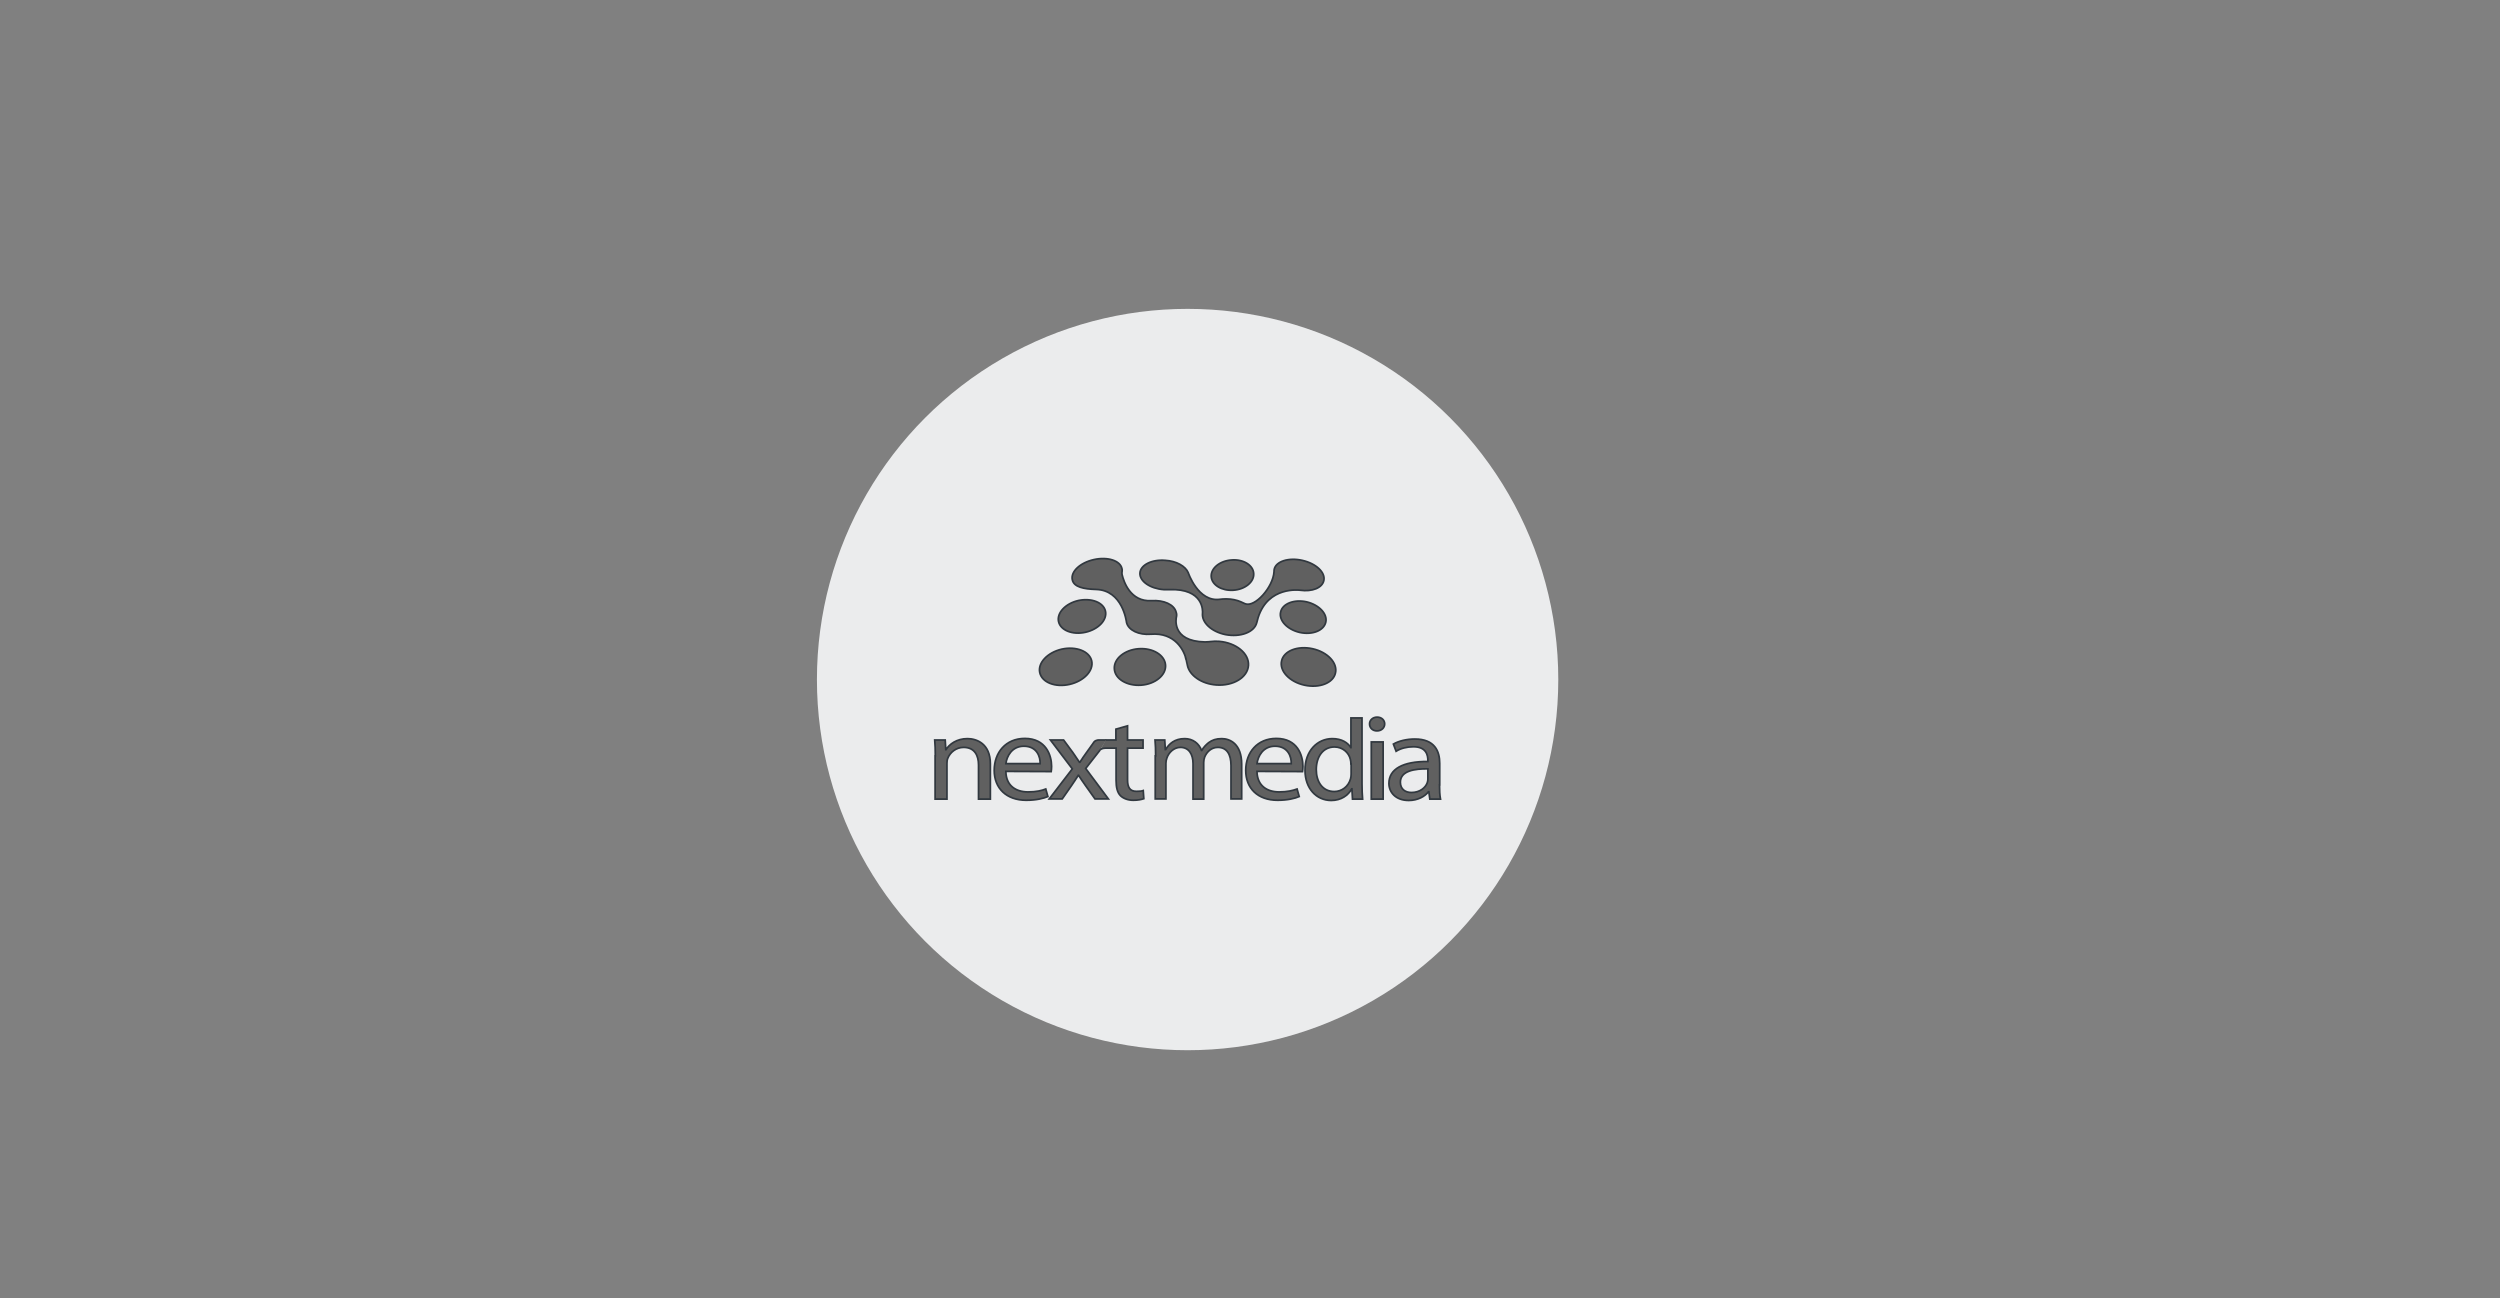 <?xml version="1.0" encoding="utf-8"?>
<!-- Generator: Adobe Illustrator 24.3.0, SVG Export Plug-In . SVG Version: 6.00 Build 0)  -->
<svg version="1.1" id="Capa_1" xmlns="http://www.w3.org/2000/svg" xmlns:xlink="http://www.w3.org/1999/xlink" x="0px" y="0px"
	 viewBox="0 0 1290.2 670" style="enable-background:new 0 0 1290.2 670;" xml:space="preserve">
<rect x="0" y="0" width="1290.2" height="670" fill="#808080" stroke="none"/>
<style type="text/css">
	.st0{fill:none;stroke:#31383F;stroke-width:2.626;stroke-miterlimit:10;}
	.st1{fill:#606060;stroke:#31383F;stroke-width:1.313;stroke-miterlimit:10;}
	.st2{fill:#31383F;stroke:#31383F;stroke-width:2.626;stroke-miterlimit:10;}
	.st3{fill:#606060;}
	.st4{fill:#EBECED;}
	.st5{fill:#606060;stroke:#31383F;stroke-width:0.904;stroke-miterlimit:10;}
</style>
<circle class="st4" cx="612.9" cy="350.7" r="191.3"/>
<g>
	<g>
		<g>
			<path class="st5" d="M660.9,315.9c-1,4.3,3.4,9,9.9,10.5c6.4,1.4,12.4-0.9,13.4-5.3c1-4.3-3.5-9-9.9-10.5
				C667.9,309.2,661.8,311.5,660.9,315.9z"/>
			<path class="st5" d="M661.4,341.1c-1.2,5.2,4.1,10.8,11.8,12.5c7.7,1.7,14.9-1.1,16-6.3c1.2-5.2-4.1-10.8-11.8-12.5
				C669.7,333.1,662.5,335.9,661.4,341.1z"/>
			<path class="st5" d="M613.2,295.5c0,0,5.1,15.3,16.3,13.8c2.1-0.3,5-0.3,7.4,0.2c2.6,0.5,4.5,1.6,5.7,2.1c5,2,14.4-8.5,14.9-16.5
				c0-0.2,0-0.8,0.1-1.3c0.9-4.1,7.4-6.2,14.5-4.6c7.1,1.6,12,6.2,11.1,10.4c-0.8,3.8-6,5.9-12.3,5c-0.3,0-16.4-2.2-21.6,14.1
				c-0.1,0.4-0.7,2.6-0.7,2.6s0,0,0,0c-1.2,5-8.5,7.7-16.2,6.2c-7.3-1.5-12.3-6.3-11.8-11c0.1-0.9,0.8-12.9-17.2-12.2h0
				c-0.8,0-2,0-2.8,0c-7-0.5-12.5-4.3-12.3-8.5c0.2-4.2,6.1-7.2,13.1-6.6C607.1,289.5,611.8,292.2,613.2,295.5z"/>
			<path class="st5" d="M587.7,334.8c-7.3,0.5-13,5.2-12.6,10.4c0.3,5.2,6.5,8.9,13.8,8.4c7.3-0.5,13-5.2,12.6-10.4
				C601.1,338,594.9,334.3,587.7,334.8z"/>
		</g>
		<g>
			<path class="st5" d="M612.8,343.4c1.1,5.2,7.3,9.6,15,10.1c8.7,0.6,16.1-3.9,16.5-10.1c0.4-6.2-6.4-11.7-15.1-12.4
				c-1.5-0.1-3-0.1-4.4,0.1c0,0-1.7,0.2-2.9,0.2c-17.8-0.3-14.8-12.8-14.8-12.8c0.2-0.8,0.2-1.7-0.1-2.5c-1-4.1-6.5-6.4-12.7-6
				c-11,0.7-14.4-10-15.2-13.4c0,0-0.2-0.7,0-1.8c0.1-0.5,0-0.9-0.1-1.4c-0.9-4.1-7.4-6.2-14.5-4.6c-7.1,1.6-12,6.2-11.1,10.4
				c0.8,3.8,5.9,4.8,12.3,5c13.6,0.4,15.6,16.4,15.7,17.1c1,4,6.4,6.5,12.5,6c12.5-1,17.2,8.3,18.3,13.2
				C612.2,340.5,612.6,342.6,612.8,343.4z"/>
			<path class="st5" d="M570.5,315.4c1,4.5-3.6,9.4-10.3,10.9c-6.7,1.5-12.9-1-13.9-5.5c-1-4.5,3.6-9.4,10.3-10.9
				C563.3,308.5,569.5,310.9,570.5,315.4z"/>
			<path class="st5" d="M563.4,341.1c1.1,5-4,10.4-11.4,12.1c-7.4,1.7-14.3-1-15.4-6.1c-1.1-5,4-10.4,11.4-12.1
				C555.4,333.4,562.3,336.1,563.4,341.1z"/>
			<path class="st5" d="M635.6,289c-6.1,0.4-10.8,4.3-10.5,8.6c0.3,4.3,5.4,7.4,11.4,7c6.1-0.4,10.8-4.3,10.5-8.6
				C646.8,291.7,641.7,288.5,635.6,289z"/>
		</g>
	</g>
	<g>
		<path class="st5" d="M596.4,390.1c0-3.2-0.1-5.7-0.3-8.2h5l0.3,4.9h0.2c1.7-2.9,4.6-5.6,9.8-5.6c4.2,0,7.4,2.5,8.7,6.1h0.1
			c1-1.8,2.3-3,3.5-4c1.9-1.4,3.9-2.1,6.8-2.1c4.2,0,10.3,2.6,10.3,13.2v17.9h-5.5v-17.2c0-5.9-2.2-9.4-6.8-9.4
			c-3.3,0-5.7,2.3-6.8,5c-0.3,0.8-0.5,1.8-0.5,2.8v18.9h-5.5v-18.3c0-4.9-2.2-8.4-6.5-8.4c-3.5,0-6.1,2.8-7,5.5
			c-0.3,0.8-0.5,1.8-0.5,2.7v18.4h-5.5V390.1z"/>
		<path class="st5" d="M648.7,398.1c0.1,7.5,5.3,10.6,11.4,10.6c4.3,0,7-0.7,9.3-1.5l1.1,3.9c-2.1,0.9-5.9,1.9-11.2,1.9
			c-10.2,0-16.4-6.2-16.4-15.4c0-9.3,6-16.5,15.8-16.5c10.9,0,13.7,8.7,13.7,14.4c0,1.1-0.1,2-0.2,2.7L648.7,398.1z M666.4,394.1
			c0.1-3.5-1.6-9-8.4-9c-6.2,0-8.8,5.2-9.3,9H666.4z"/>
		<path class="st5" d="M702.9,370.5v34c0,2.7,0.1,5.8,0.3,7.9H698l-0.3-5.3h-0.1c-1.8,3.4-5.5,6-10.6,6c-7.6,0-13.5-6.2-13.5-15.5
			c-0.1-10.2,6.5-16.4,14.1-16.4c4.9,0,8.1,2.2,9.5,4.6h0.1v-15.3H702.9z M697.2,394.3c0-0.8-0.1-1.6-0.3-2.4
			c-0.8-3.5-4-6.4-8.2-6.4c-5.9,0-9.4,5-9.4,11.7c0,6.2,3.2,11.3,9.3,11.3c3.8,0,7.3-2.5,8.4-6.6c0.2-0.8,0.3-1.5,0.3-2.4V394.3z"/>
		<path class="st5" d="M710.6,377.2c-2.3,0-3.8-1.6-3.8-3.6c0-1.9,1.6-3.5,3.9-3.5c2.4,0,3.9,1.6,3.9,3.5
			C714.6,375.5,713.1,377.2,710.6,377.2L710.6,377.2z M707.7,412.4v-29.5h6.1v29.5H707.7z"/>
		<path class="st5" d="M742.9,405.1c0,2.6,0.1,5.2,0.5,7.3h-5.5l-0.5-3.8h-0.2c-1.8,2.4-5.5,4.5-10.2,4.5c-6.8,0-10.2-4.3-10.2-8.8
			c0-7.4,7.2-11.4,20.1-11.3v-0.6c0-2.5-0.7-7.1-7.6-7c-3.2,0-6.4,0.8-8.8,2.3l-1.4-3.7c2.8-1.6,6.8-2.6,11.1-2.6
			c10.3,0,12.8,6.4,12.8,12.5V405.1z M736.9,396.8c-6.6-0.1-14.2,0.9-14.2,6.9c0,3.6,2.6,5.3,5.7,5.3c4.4,0,7.3-2.5,8.2-5.1
			c0.2-0.6,0.3-1.2,0.3-1.8V396.8z"/>
		<path class="st5" d="M482.7,390.1c0-3.2-0.1-5.7-0.3-8.2h5.4l0.3,5h0.1c1.7-2.8,5.5-5.7,11.1-5.7c4.6,0,11.8,2.5,11.8,13v18.2
			h-6.1v-17.6c0-4.9-2-9.1-7.7-9.1c-3.9,0-7,2.6-8.2,5.7c-0.3,0.7-0.4,1.7-0.4,2.6v18.4h-6.1V390.1z"/>
		<path class="st5" d="M519.1,398.1c0.1,7.5,5.3,10.6,11.4,10.6c4.4,0,7.1-0.7,9.2-1.5l1.1,3.9c-2.2,0.9-5.9,1.9-11.2,1.9
			c-10.2,0-16.5-6.2-16.5-15.4c0-9.3,6-16.5,15.8-16.5c10.9,0,13.8,8.7,13.8,14.4c0,1.1-0.1,2-0.2,2.7L519.1,398.1z M536.8,394.1
			c0.1-3.5-1.6-9-8.4-9c-6.2,0-8.8,5.2-9.3,9H536.8z"/>
		<path class="st5" d="M567.8,387l-7.5,9.6l11.7,15.7h-6.9l-4.9-6.9c-1.3-1.8-2.4-3.5-3.6-5.3h-0.1c-1.1,1.8-2.3,3.5-3.5,5.3
			l-4.8,6.9h-6.7l11.9-15.5l-11.3-14.9h6.8l4.8,6.5c1.2,1.8,2.3,3.3,3.4,5h0.2c1.1-1.8,2.2-3.3,3.4-5l4-5.6c1-1,2.5-0.9,2.5-0.9h3.7
			"/>
		<path class="st5" d="M570.6,381.9h0.4h4.9v-5.6l6-1.7v7.3h8v4.2h-8v16.4c0,3.8,1.2,5.9,4.6,5.9c1.7,0,2.6-0.1,3.5-0.4l0.3,4.2
			c-1.2,0.4-3,0.8-5.4,0.8c-2.8,0-5.1-0.9-6.6-2.3c-1.7-1.7-2.3-4.4-2.3-8v-16.6h-5.6c0,0-1.8,0-2.6,0.9"/>
	</g>
</g>
</svg>
